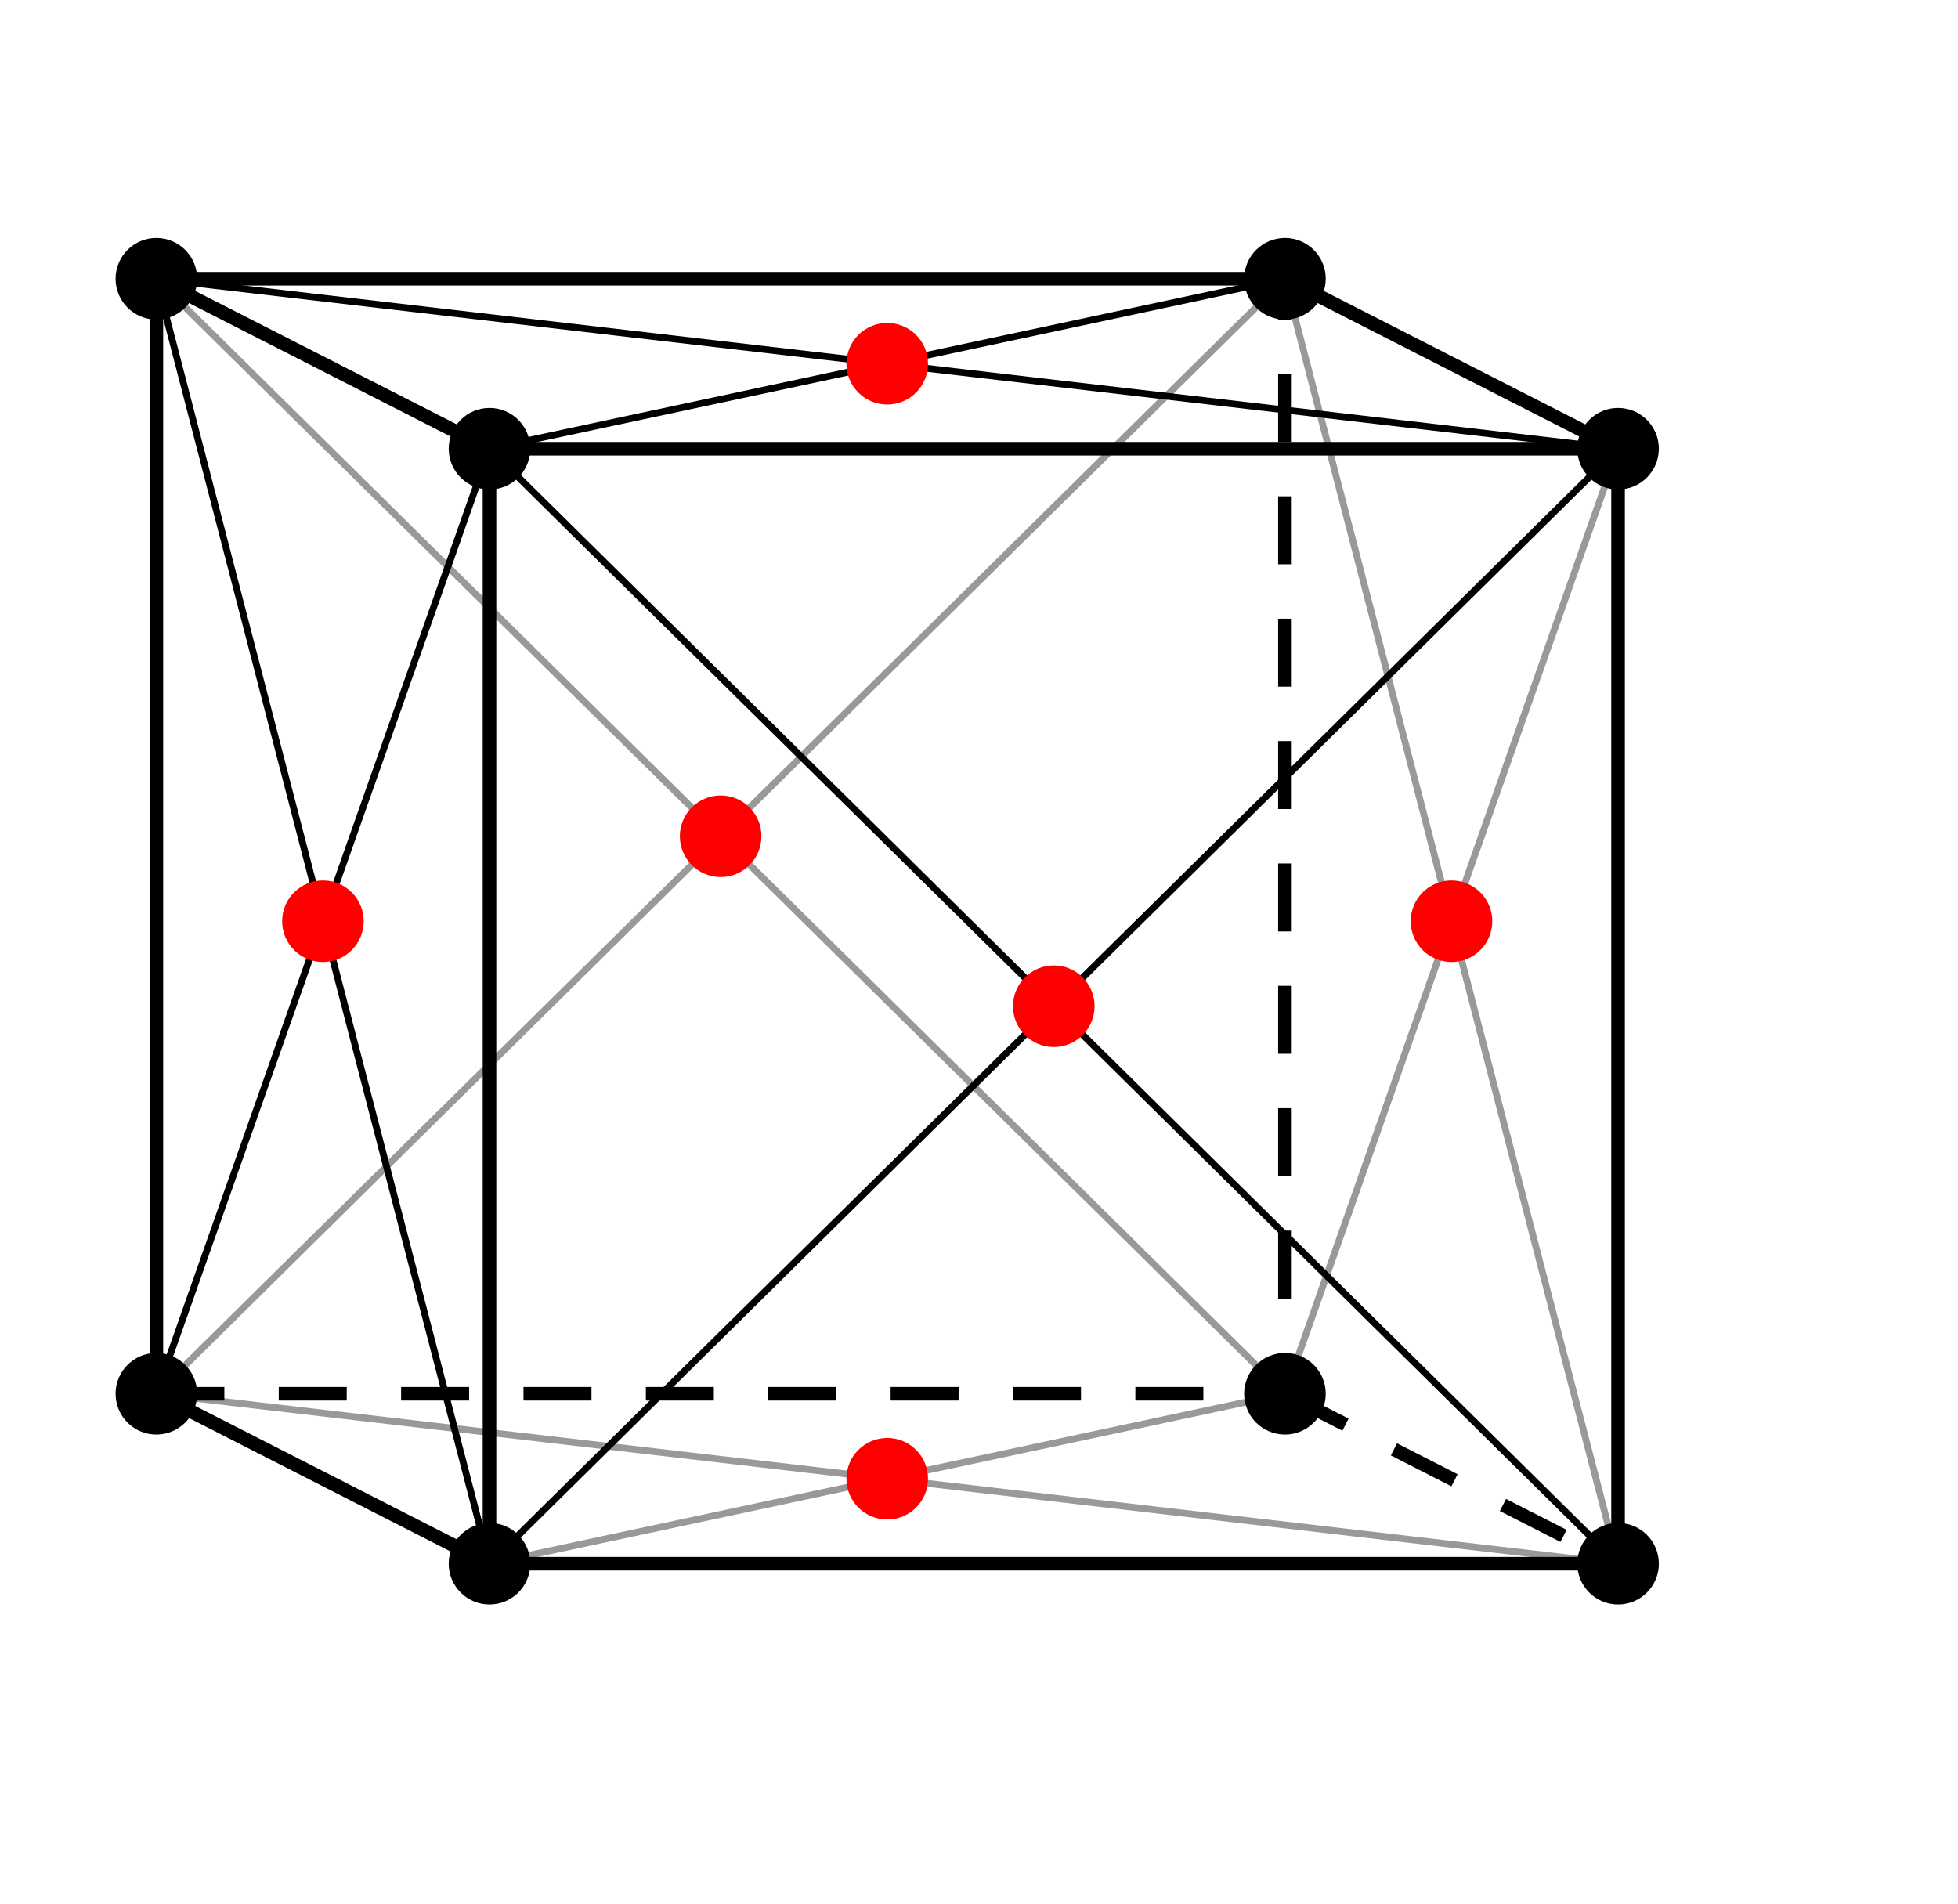 <?xml version="1.0" encoding="UTF-8" standalone="no"?>
<svg
   xmlns:dc="http://purl.org/dc/elements/1.1/"
   xmlns:cc="http://creativecommons.org/ns#"
   xmlns:rdf="http://www.w3.org/1999/02/22-rdf-syntax-ns#"
   xmlns:svg="http://www.w3.org/2000/svg"
   xmlns="http://www.w3.org/2000/svg"
   xmlns:sodipodi="http://sodipodi.sourceforge.net/DTD/sodipodi-0.dtd"
   xmlns:inkscape="http://www.inkscape.org/namespaces/inkscape"
   version="1.1"
   viewBox="0 0 144 140"
   width="720"
   height="700"
   id="svg2"
   inkscape:version="0.48.3.1 r9886"
   sodipodi:docname="Austauschmischkristall,_kubischflächenzentriert.svg">
  <defs
     id="defs60" />
  <sodipodi:namedview
     pagecolor="#ffffff"
     bordercolor="#666666"
     borderopacity="1"
     objecttolerance="10"
     gridtolerance="10"
     guidetolerance="10"
     inkscape:pageopacity="0"
     inkscape:pageshadow="2"
     inkscape:window-width="1920"
     inkscape:window-height="1032"
     id="namedview58"
     showgrid="false"
     inkscape:zoom="0.67428571"
     inkscape:cx="140.18522"
     inkscape:cy="351.30404"
     inkscape:window-x="0"
     inkscape:window-y="0"
     inkscape:window-maximized="1"
     inkscape:current-layer="svg2" />
  <path
     fill="none"
     stroke="#000"
     d="M36,115l-24.5,-12.5V20.5H94.5l24.5,12.5 M11.5,20.5l24.5,12.5"
     id="path4" />
  <path
     fill="none"
     stroke="#000"
     stroke-dasharray="5,4"
     d="M11.5,102.5H94.5V20.5 M94.5,102.5l24.5,12.5"
     id="path6" />
  <g
     fill="none"
     stroke="#000"
     opacity=".4"
     stroke-width=".5"
     id="g8">
    <path
       d="M11.5,20.5L94.5,102.5  M11.5,102.5L94.5,20.5"
       id="path10" />
    <path
       d="M94.5,20.5L119,115  M119,33L94.5,102.5"
       id="path12" />
    <path
       d="M11.5,102.5L119,115  M94.5,102.5L36,115"
       id="path14" />
  </g>
  <path
     fill="none"
     stroke="#000"
     d="M36,33V115H119V33H36"
     id="path16" />
  <g
     fill="none"
     stroke-width=".5"
     stroke="#000"
     id="g18">
    <path
       d="M36,33L119,115  M119,33L36,115"
       id="path20" />
    <path
       d="M36,33L11.5,102.5  M11.5,20.5L36,115"
       id="path22" />
    <path
       d="M36,33L94.5,20.5  M11.5,20.5L119,33"
       id="path24" />
  </g>
  <g
     fill="#000"
     stroke="none"
     id="g26">
    <circle
       cx="36"
       cy="33"
       r="3"
       id="circle28" />
    <circle
       cx="119"
       cy="33"
       r="3"
       id="circle30" />
    <circle
       cx="11.5"
       cy="102.5"
       r="3"
       id="circle32" />
    <circle
       cx="94.5"
       cy="102.5"
       r="3"
       id="circle34" />
    <circle
       cx="94.5"
       cy="20.5"
       r="3"
       id="circle36" />
    <circle
       cx="11.5"
       cy="20.5"
       r="3"
       id="circle38" />
    <circle
       cx="119"
       cy="115"
       r="3"
       id="circle40" />
    <circle
       cx="23.75"
       cy="67.75"
       r="3"
       id="circle42"
       style="fill:#ff0000;fill-opacity:1" />
    <circle
       cx="77.5"
       cy="74"
       r="3"
       id="circle44"
       style="fill:#ff0000;fill-opacity:1" />
    <circle
       cx="65.25"
       cy="26.75"
       r="3"
       id="circle46"
       style="fill:#ff0000;fill-opacity:1" />
    <circle
       cx="65.25"
       cy="108.75"
       r="3"
       id="circle48"
       style="fill:#ff0000;fill-opacity:1" />
  </g>
  <g
     fill="#f00"
     stroke="none"
     id="g50">
    <circle
       cx="36"
       cy="115"
       r="3"
       id="circle52"
       style="fill:#000000;fill-opacity:1" />
    <circle
       cx="106.75"
       cy="67.75"
       r="3"
       id="circle54" />
    <circle
       cx="53"
       cy="61.5"
       r="3"
       id="circle56" />
  </g>
</svg>
